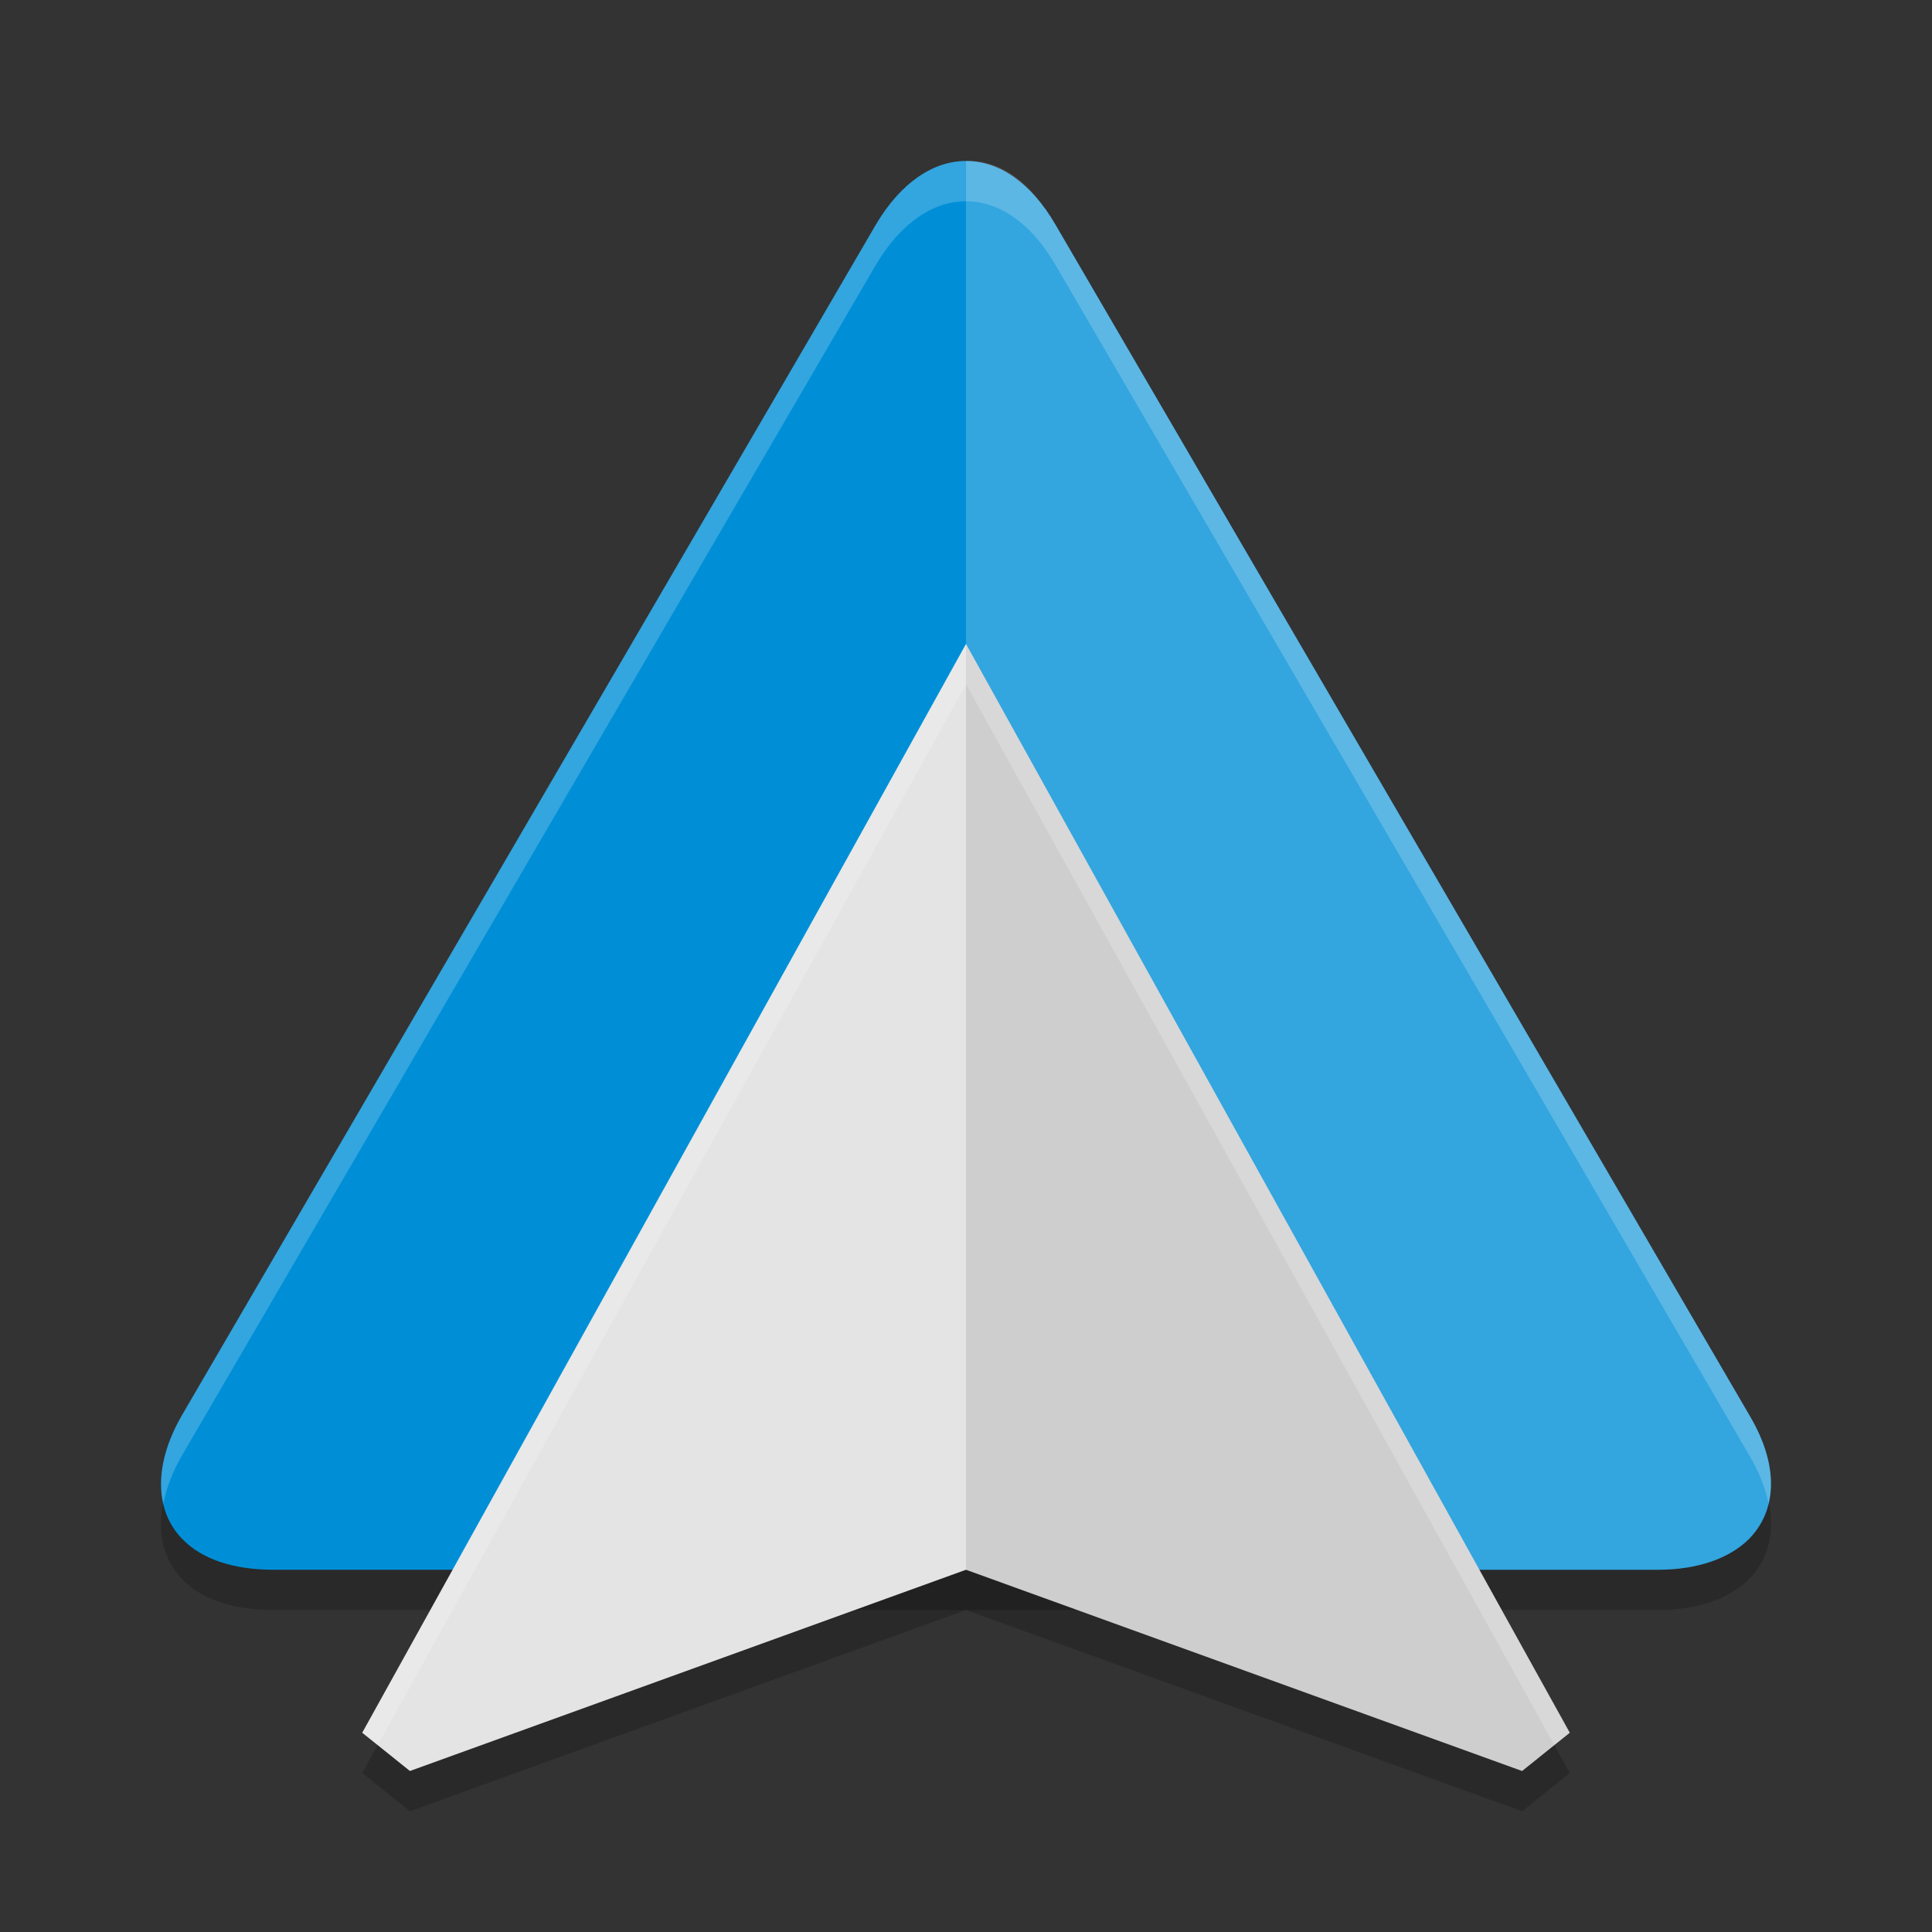 <?xml version="1.0" encoding="UTF-8" standalone="no"?>
<svg
   xmlns:dc="http://purl.org/dc/elements/1.1/"
   xmlns:cc="http://creativecommons.org/ns#"
   xmlns:rdf="http://www.w3.org/1999/02/22-rdf-syntax-ns#"
   xmlns:svg="http://www.w3.org/2000/svg"
   xmlns="http://www.w3.org/2000/svg"
   xmlns:sodipodi="http://sodipodi.sourceforge.net/DTD/sodipodi-0.dtd"
   xmlns:inkscape="http://www.inkscape.org/namespaces/inkscape"
   height="48"
   viewBox="0 0 48 48"
   width="48"
   version="1.1"
   y="0"
   x="0"
   id="svg2"
   inkscape:version="0.91 r13725"
   sodipodi:docname="google-android-auto.svg">
  <rect x="0" y="0" width="48" height="48" fill="#333333" stroke="none"/>
  <defs
     id="defs18" />
  <sodipodi:namedview
     pagecolor="#ffffff"
     bordercolor="#666666"
     borderopacity="1"
     objecttolerance="10"
     gridtolerance="10"
     guidetolerance="10"
     inkscape:pageopacity="0"
     inkscape:pageshadow="2"
     inkscape:window-width="1920"
     inkscape:window-height="1018"
     id="namedview16"
     showgrid="false"
     inkscape:object-nodes="true"
     inkscape:zoom="1"
     inkscape:cx="-39.608507"
     inkscape:cy="22.960269"
     inkscape:window-x="0"
     inkscape:window-y="32"
     inkscape:window-maximized="1"
     inkscape:current-layer="svg2" />
  <path
     style="opacity:0.2;fill:#000000;fill-opacity:1"
     inkscape:connector-curvature="0"
     id="path4174"
     d="M 21.752,6.596 4.518,36.166 c -0.728,1.263 -0.66,2.394 0.022,3.081 C 5.018,39.734 5.791,40 6.791,40 l 34.4,0 c 1,0 1.773,-0.288 2.251,-0.754 0.705,-0.709 0.773,-1.818 0.023,-3.081 L 26.231,6.596 c -1.228,-2.128 -3.229,-2.128 -4.479,0 z" />
  <path
     d="M 21.752,5.596 4.518,35.166 c -0.728,1.263 -0.66,2.394 0.022,3.081 C 5.018,38.734 5.791,39 6.791,39 l 34.4,0 c 1,0 1.773,-0.288 2.251,-0.754 0.705,-0.709 0.773,-1.818 0.023,-3.081 L 26.231,5.596 c -1.228,-2.128 -3.229,-2.128 -4.479,0 z"
     id="path4"
     inkscape:connector-curvature="0"
     style="opacity:1;fill:#008fd7;fill-opacity:1" />
  <path
     style="opacity:0.2;fill:#ffffff;fill-opacity:1"
     inkscape:connector-curvature="0"
     id="path4170"
     d="m 41.192,39 c 1,0 1.773,-0.288 2.251,-0.754 0.705,-0.709 0.773,-1.818 0.023,-3.081 L 26.231,5.596 C 25.6,4.502 24.833,3.971 24,4.001 L 24,39 c 0,0 7.605,0 17.192,0 z"
     sodipodi:nodetypes="ccccccc" />
  <path
     sodipodi:nodetypes="ccccccc"
     inkscape:connector-curvature="0"
     id="path4176"
     d="M 24,17 9,44.049 10.184,45 24,40 37.816,45 39,44.049 Z"
     style="opacity:0.2;fill:#000000;fill-opacity:1;fill-rule:evenodd;stroke:none;stroke-width:8;stroke-linecap:round;stroke-linejoin:round;stroke-miterlimit:4;stroke-dasharray:none;stroke-opacity:1" />
  <path
     style="opacity:1;fill:#e4e4e4;fill-opacity:1;fill-rule:evenodd;stroke:none;stroke-width:8;stroke-linecap:round;stroke-linejoin:round;stroke-miterlimit:4;stroke-dasharray:none;stroke-opacity:1"
     d="M 24,16 9,43.049 10.184,44 24,39 37.816,44 39,43.049 Z"
     id="path4161"
     inkscape:connector-curvature="0"
     sodipodi:nodetypes="ccccccc" />
  <path
     sodipodi:nodetypes="ccccc"
     inkscape:connector-curvature="0"
     id="path4172"
     d="M 24,16 24,39 37.816,44 39,43.049 Z"
     style="opacity:0.1;fill:#000000;fill-opacity:1;fill-rule:evenodd;stroke:none;stroke-width:8;stroke-linecap:round;stroke-linejoin:round;stroke-miterlimit:4;stroke-dasharray:none;stroke-opacity:1" />
  <path
     style="opacity:0.2;fill:#ffffff;fill-opacity:1"
     d="M 24 4 C 23.19 4 22.377 4.532 21.752 5.596 L 4.518 35.166 C 4.047 35.982 3.914 36.74 4.059 37.361 C 4.132 36.984 4.277 36.584 4.518 36.166 L 21.752 6.596 C 23.002 4.468 25.003 4.468 26.23 6.596 L 43.465 36.166 C 43.712 36.583 43.862 36.979 43.938 37.354 C 44.088 36.732 43.95 35.983 43.465 35.166 L 26.23 5.596 C 25.617 4.532 24.81 4 24 4 z "
     id="path4178" />
  <path
     style="opacity:0.2;fill:#ffffff;fill-opacity:1;fill-rule:evenodd;stroke:none;stroke-width:8;stroke-linecap:round;stroke-linejoin:round;stroke-miterlimit:4;stroke-dasharray:none;stroke-opacity:1"
     d="M 24 16 L 9 43.049 L 9.383 43.357 L 24 17 L 38.617 43.357 L 39 43.049 L 24 16 z "
     id="path4180" />
</svg>
